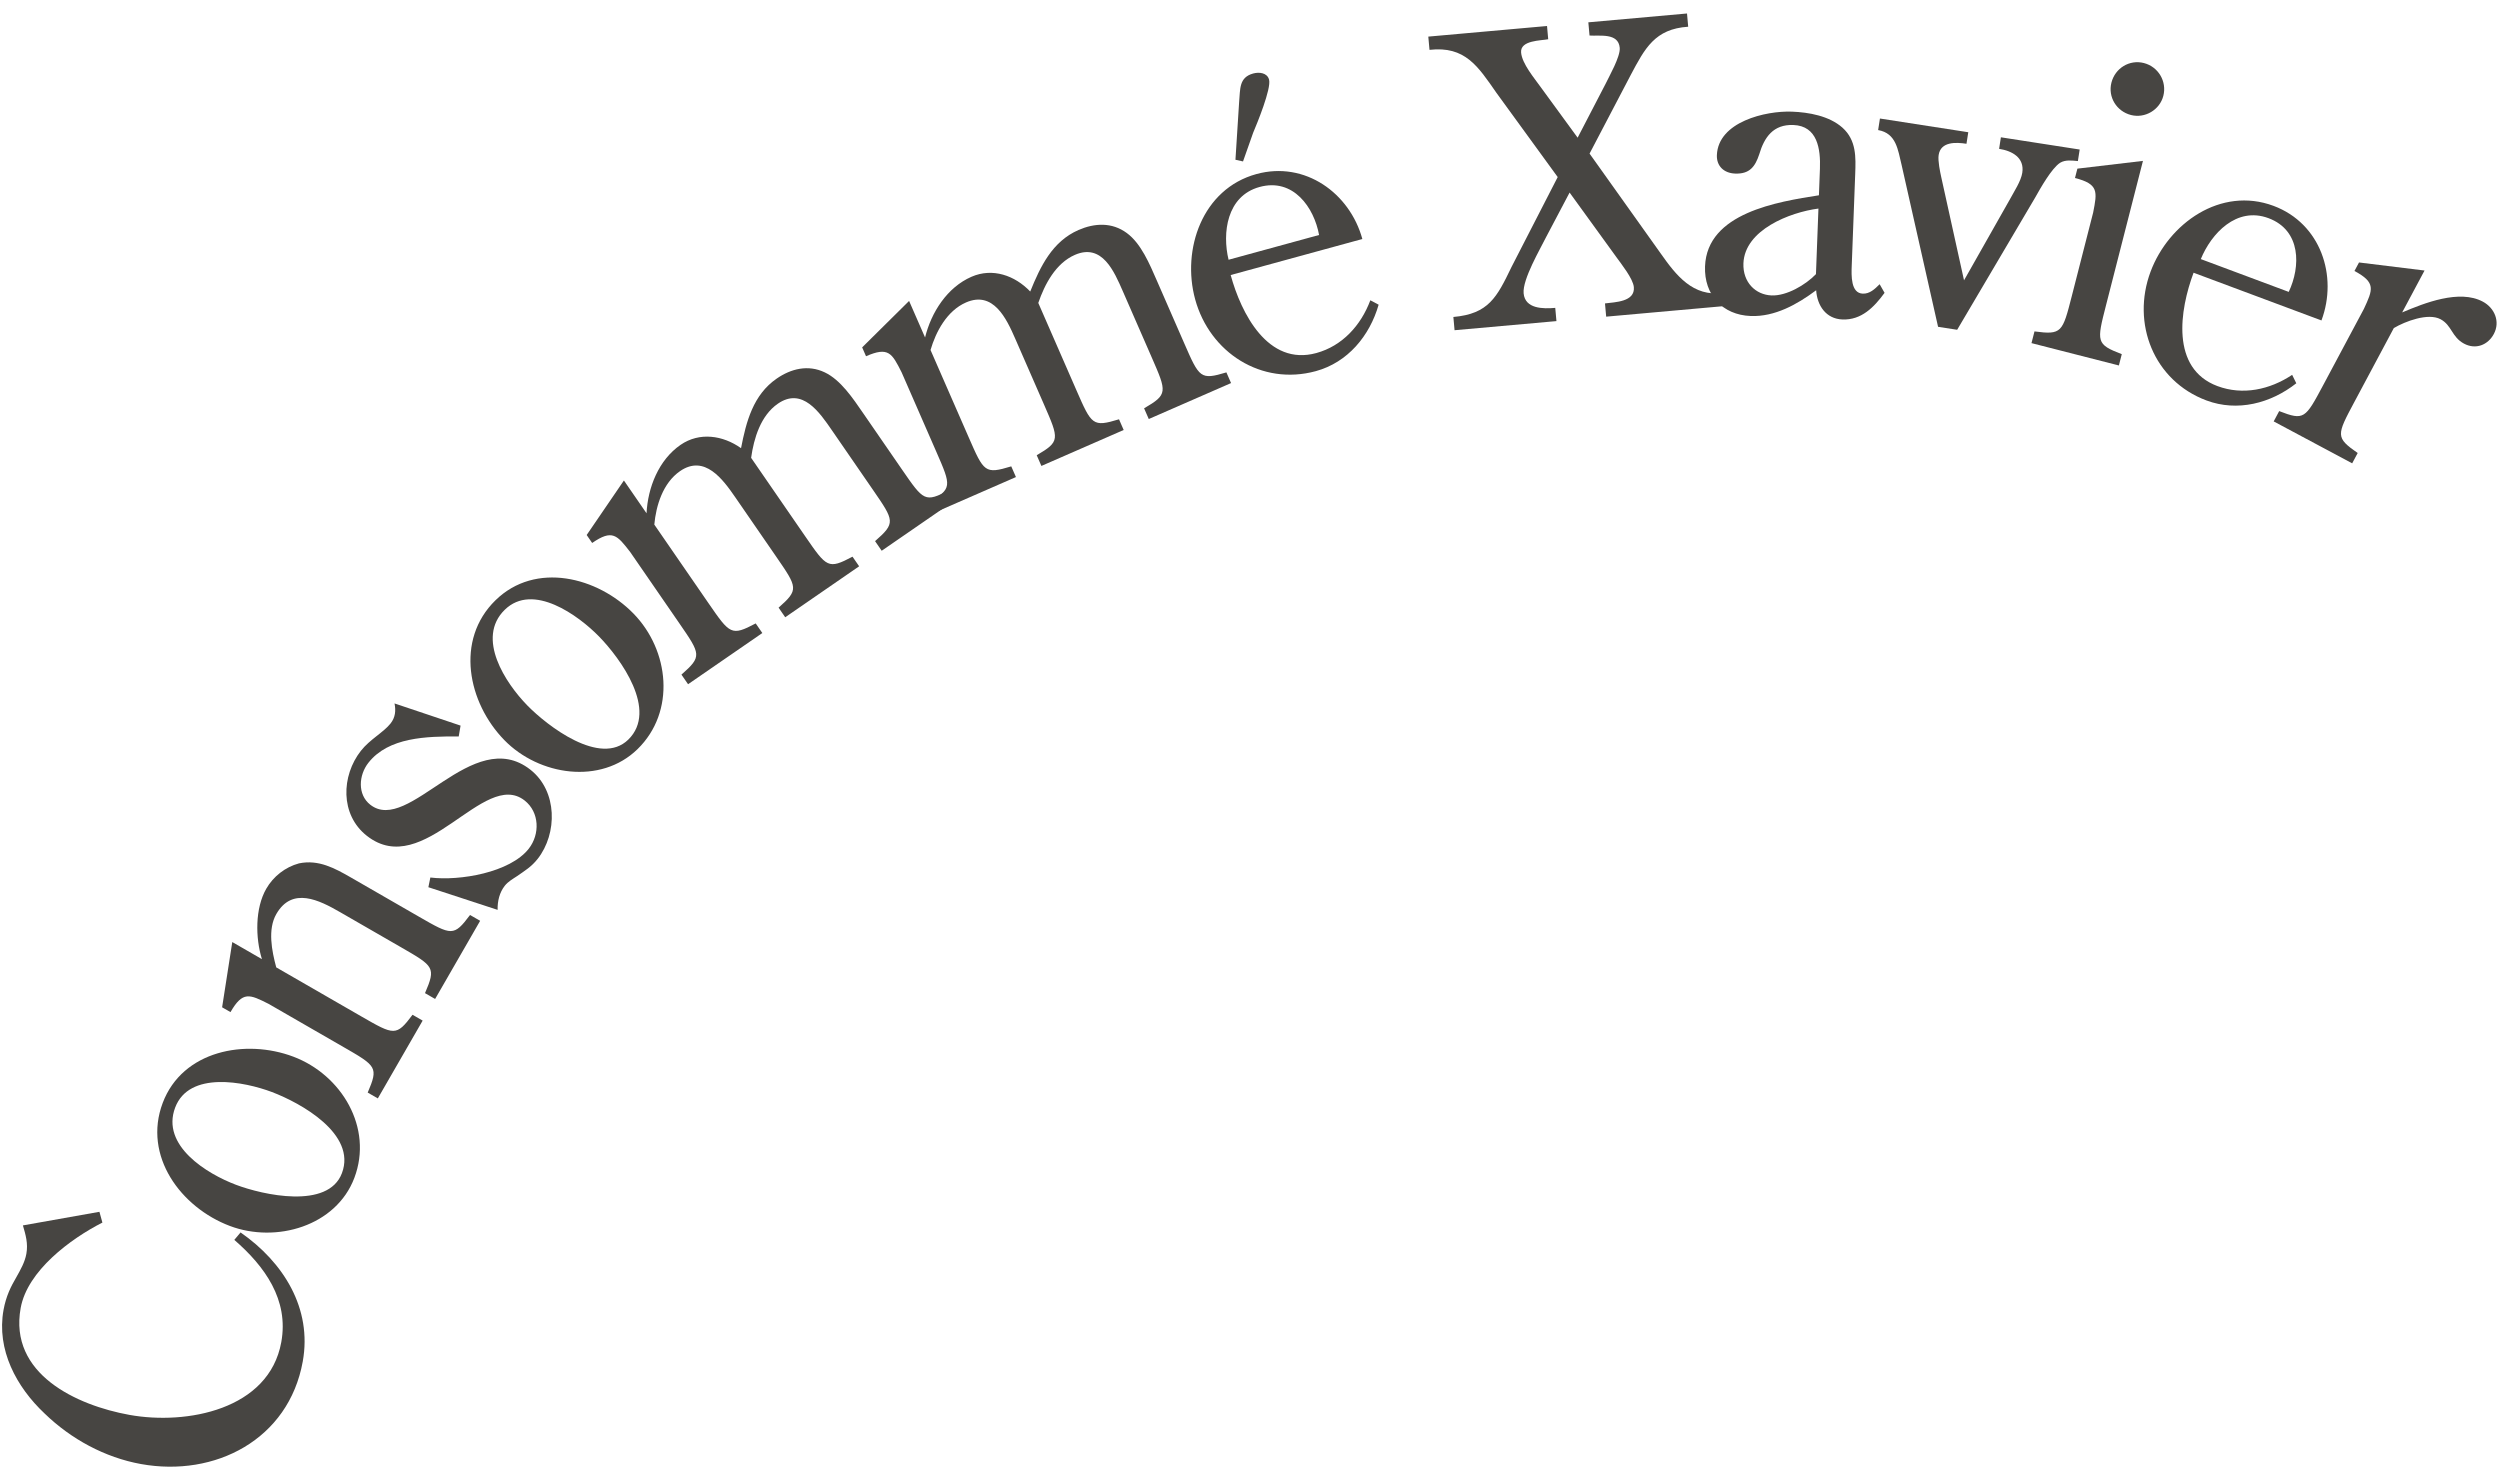 <svg width="149" height="88" viewBox="0 0 149 88" fill="none" xmlns="http://www.w3.org/2000/svg">
<path d="M1.365 73.034L5.926 72.224L6.103 72.866C4.195 73.838 1.632 75.74 1.231 77.96C0.522 81.881 4.548 83.755 7.713 84.327C11.114 84.942 16.035 84.027 16.765 79.989C17.223 77.462 15.778 75.469 13.965 73.897L14.338 73.453C16.894 75.232 18.616 77.982 18.044 81.147C17.203 85.799 12.819 88.055 8.403 87.257C6.254 86.868 4.233 85.771 2.656 84.242C0.988 82.672 -0.22 80.454 0.211 78.069C0.361 77.242 0.66 76.662 0.943 76.177C1.231 75.668 1.481 75.225 1.571 74.729C1.682 74.115 1.531 73.6 1.365 73.034Z" fill="#474542"/>
<path d="M21.12 70.2C20.035 73.074 16.462 74.11 13.701 73.067C10.782 71.965 8.503 68.898 9.698 65.732C10.877 62.611 14.634 61.901 17.485 62.978C20.359 64.063 22.248 67.214 21.12 70.2ZM20.379 69.92C21.261 67.585 17.931 65.737 16.203 65.084C14.563 64.465 11.27 63.812 10.439 66.012C9.583 68.28 12.334 69.96 14.063 70.613C15.657 71.215 19.557 72.098 20.379 69.92Z" fill="#474542"/>
<path d="M16.464 57.656L21.538 60.58C23.493 61.706 23.618 61.778 24.587 60.48L25.19 60.828L22.518 65.465L21.915 65.118C22.563 63.608 22.438 63.536 20.484 62.41L16.013 59.833C14.875 59.261 14.468 59.054 13.737 60.322L13.238 60.035L13.844 56.146L15.611 57.165C15.214 55.883 15.2 54.13 15.871 52.965C16.29 52.237 17 51.677 17.82 51.457C18.985 51.214 19.953 51.745 20.931 52.308L24.965 54.632C26.92 55.758 27.044 55.83 28.014 54.533L28.617 54.88L25.933 59.538L25.33 59.191C25.99 57.66 25.865 57.588 23.91 56.462L20.271 54.365C19.024 53.646 17.416 52.831 16.47 54.474C15.942 55.389 16.2 56.673 16.464 57.656Z" fill="#474542"/>
<path d="M23.514 41.925L27.45 43.246L27.34 43.892C25.424 43.883 23.157 43.933 21.956 45.462C21.378 46.198 21.295 47.353 22.068 47.961C24.371 49.77 28.158 43.161 31.612 45.874C33.235 47.149 33.231 49.679 32.045 51.189C31.674 51.661 31.276 51.897 30.802 52.227C30.549 52.395 30.277 52.547 30.084 52.792C29.773 53.189 29.646 53.7 29.658 54.228L25.531 52.878L25.649 52.3C27.402 52.516 30.399 52.002 31.511 50.587C32.193 49.719 32.155 48.407 31.268 47.71C28.834 45.798 25.28 52.498 21.864 49.814C20.259 48.554 20.34 46.237 21.511 44.746C22.045 44.067 22.866 43.643 23.281 43.115C23.563 42.756 23.6 42.358 23.514 41.925Z" fill="#474542"/>
<path d="M37.999 44.647C35.802 46.794 32.126 46.226 30.063 44.115C27.882 41.883 27.111 38.141 29.531 35.776C31.917 33.444 35.623 34.386 37.753 36.566C39.9 38.763 40.282 42.416 37.999 44.647ZM37.446 44.081C39.231 42.336 36.992 39.256 35.701 37.934C34.476 36.681 31.767 34.698 30.084 36.342C28.351 38.036 30.136 40.721 31.427 42.043C32.618 43.262 35.781 45.708 37.446 44.081Z" fill="#474542"/>
<path d="M38.997 31.265L42.225 35.948C43.506 37.805 43.587 37.924 45.04 37.156L45.435 37.729L41.009 40.78L40.614 40.207C41.849 39.122 41.767 39.004 40.486 37.146L37.558 32.898C36.777 31.892 36.498 31.53 35.293 32.361L34.966 31.886L37.185 28.637L38.534 30.593C38.61 29.054 39.257 27.413 40.561 26.514C41.687 25.737 43.082 25.942 44.166 26.711C44.474 25.128 44.888 23.531 46.291 22.564C47.141 21.978 48.156 21.716 49.155 22.193C50.107 22.644 50.837 23.744 51.45 24.634L53.765 27.993C55.045 29.85 55.127 29.969 56.56 29.214L56.955 29.787L52.549 32.825L52.154 32.252C53.388 31.168 53.307 31.049 52.026 29.192L49.588 25.654C48.852 24.587 47.823 23.052 46.361 24.06C45.334 24.769 44.929 26.126 44.767 27.287L47.995 31.97C49.276 33.828 49.357 33.946 50.81 33.178L51.205 33.751L46.798 36.789L46.404 36.216C47.618 35.145 47.537 35.026 46.256 33.169L43.818 29.632C43.083 28.565 41.994 27.071 40.532 28.078C39.504 28.787 39.099 30.145 38.997 31.265Z" fill="#474542"/>
<path d="M55.46 20.861L57.738 26.073C58.641 28.141 58.698 28.273 60.271 27.795L60.55 28.433L55.623 30.585L55.344 29.948C56.763 29.118 56.705 28.986 55.802 26.919L53.736 22.191C53.161 21.054 52.957 20.645 51.615 21.232L51.385 20.704L54.182 17.936L55.134 20.113C55.501 18.617 56.449 17.129 57.901 16.495C59.154 15.947 60.484 16.414 61.402 17.375C62.006 15.88 62.717 14.391 64.278 13.709C65.224 13.295 66.27 13.231 67.16 13.89C68.009 14.514 68.516 15.734 68.948 16.723L70.581 20.462C71.484 22.529 71.542 22.661 73.093 22.194L73.371 22.831L68.467 24.974L68.188 24.336C69.607 23.507 69.549 23.375 68.646 21.308L66.926 17.371C66.407 16.183 65.689 14.48 64.062 15.191C62.918 15.691 62.262 16.947 61.882 18.055L64.159 23.268C65.063 25.335 65.12 25.467 66.693 24.99L66.971 25.627L62.067 27.77L61.788 27.132C63.185 26.312 63.127 26.181 62.224 24.113L60.504 20.177C59.985 18.989 59.202 17.315 57.574 18.026C56.431 18.525 55.774 19.781 55.46 20.861Z" fill="#474542"/>
<path d="M81.196 14.245L73.348 16.392C73.969 18.661 75.558 21.834 78.452 21.042C80.003 20.618 81.112 19.394 81.672 17.897L82.167 18.16C81.632 20.023 80.322 21.601 78.424 22.12C75.183 23.006 72.1 21.013 71.232 17.842C70.421 14.879 71.646 11.259 74.886 10.373C77.78 9.581 80.449 11.514 81.196 14.245ZM73.223 15.481L78.617 14.005C78.319 12.37 77.086 10.592 75.072 11.143C73.105 11.681 72.839 13.894 73.223 15.481ZM73.633 9.521L73.854 6.052C73.925 5.311 73.834 4.615 74.69 4.38C75.037 4.285 75.522 4.327 75.636 4.744C75.781 5.276 74.914 7.38 74.687 7.914L74.084 9.622L73.633 9.521Z" fill="#474542"/>
<path d="M94.738 9.154L98.982 15.112C99.892 16.404 100.901 17.711 102.685 17.455L102.756 18.244L95.728 18.873L95.657 18.084C96.253 18.006 97.457 17.995 97.377 17.111C97.332 16.609 96.628 15.732 96.352 15.347L93.548 11.477L92.147 14.133C91.801 14.838 90.734 16.645 90.808 17.481C90.892 18.414 91.976 18.413 92.693 18.349L92.764 19.138L86.692 19.681L86.621 18.892C88.725 18.704 89.215 17.72 90.089 15.907L92.839 10.553L89.185 5.53C88.08 3.943 87.321 2.733 85.198 2.971L85.127 2.182L92.203 1.55L92.273 2.339C91.847 2.425 90.591 2.393 90.658 3.134C90.718 3.803 91.444 4.654 91.83 5.197L94.027 8.206L95.692 4.997C95.894 4.569 96.583 3.375 96.536 2.849C96.455 1.941 95.342 2.161 94.736 2.118L94.665 1.33L100.546 0.804L100.616 1.593C98.628 1.722 98.033 2.884 97.187 4.477L94.738 9.154Z" fill="#474542"/>
<path d="M108.231 16.339L108.379 12.43C106.665 12.653 103.983 13.705 103.908 15.696C103.866 16.823 104.63 17.572 105.589 17.608C106.477 17.642 107.606 16.988 108.231 16.339ZM108.408 11.639L108.468 10.056C108.512 8.88 108.324 7.504 106.885 7.45C105.686 7.405 105.153 8.177 104.85 9.199C104.606 9.934 104.277 10.378 103.414 10.345C102.742 10.32 102.302 9.895 102.326 9.248C102.401 7.257 105.236 6.595 106.795 6.654C107.802 6.692 109.019 6.906 109.809 7.608C110.646 8.36 110.608 9.368 110.57 10.375L110.363 15.843C110.342 16.419 110.302 17.474 111.021 17.501C111.429 17.517 111.728 17.239 112.027 16.939L112.32 17.454C111.687 18.319 110.938 19.083 109.81 19.041C108.827 19.003 108.305 18.215 108.243 17.3C107.106 18.146 105.781 18.889 104.342 18.834C102.664 18.771 101.556 17.576 101.62 15.874C101.74 12.684 105.944 12.026 108.408 11.639Z" fill="#474542"/>
<path d="M117.056 16.707L119.8 11.862C120.039 11.414 120.451 10.797 120.528 10.299C120.668 9.398 119.929 8.992 119.147 8.871L119.253 8.183L123.949 8.912L123.842 9.599C123.483 9.568 123.104 9.509 122.782 9.702C122.269 10.035 121.596 11.242 121.294 11.778L116.647 19.655L115.509 19.478L113.337 9.839C113.114 8.93 113.024 7.945 111.937 7.752L112.044 7.064L117.309 7.881L117.202 8.569C116.585 8.473 115.669 8.428 115.544 9.235C115.489 9.59 115.63 10.244 115.701 10.57L117.056 16.707Z" fill="#474542"/>
<path d="M127.72 9.589L125.519 18.192C124.96 20.378 124.924 20.517 126.458 21.108L126.285 21.782L121.077 20.45L121.255 19.752C122.884 19.97 122.926 19.808 123.479 17.645L124.752 12.669C124.997 11.419 125.087 10.972 123.669 10.609L123.812 10.051L127.72 9.589ZM128.935 5.713C128.72 6.55 127.844 7.069 127.007 6.855C126.147 6.635 125.622 5.782 125.842 4.922C126.062 4.062 126.915 3.537 127.775 3.757C128.636 3.977 129.155 4.853 128.935 5.713Z" fill="#474542"/>
<path d="M138.359 19.099L130.737 16.254C129.915 18.458 129.35 21.961 132.16 23.011C133.667 23.573 135.281 23.228 136.612 22.341L136.859 22.843C135.336 24.042 133.351 24.556 131.507 23.868C128.359 22.693 127.023 19.274 128.173 16.193C129.247 13.315 132.356 11.094 135.504 12.27C138.314 13.319 139.35 16.446 138.359 19.099ZM131.169 15.442L136.408 17.397C137.122 15.896 137.16 13.733 135.204 13.003C133.293 12.29 131.784 13.93 131.169 15.442Z" fill="#474542"/>
<path d="M142.672 19.553L140.321 23.956C139.258 25.946 139.19 26.073 140.518 27L140.19 27.614L135.512 25.116L135.839 24.502C137.327 25.079 137.395 24.952 138.458 22.962L140.888 18.41C141.424 17.254 141.617 16.84 140.326 16.151L140.597 15.643L144.503 16.123L143.169 18.621C144.505 18.056 146.578 17.231 147.975 17.977C148.674 18.35 149.028 19.165 148.632 19.906C148.282 20.562 147.555 20.854 146.856 20.481C146.115 20.085 146.134 19.388 145.456 19.026C144.715 18.631 143.348 19.152 142.672 19.553Z" fill="#474542"/>
</svg>
